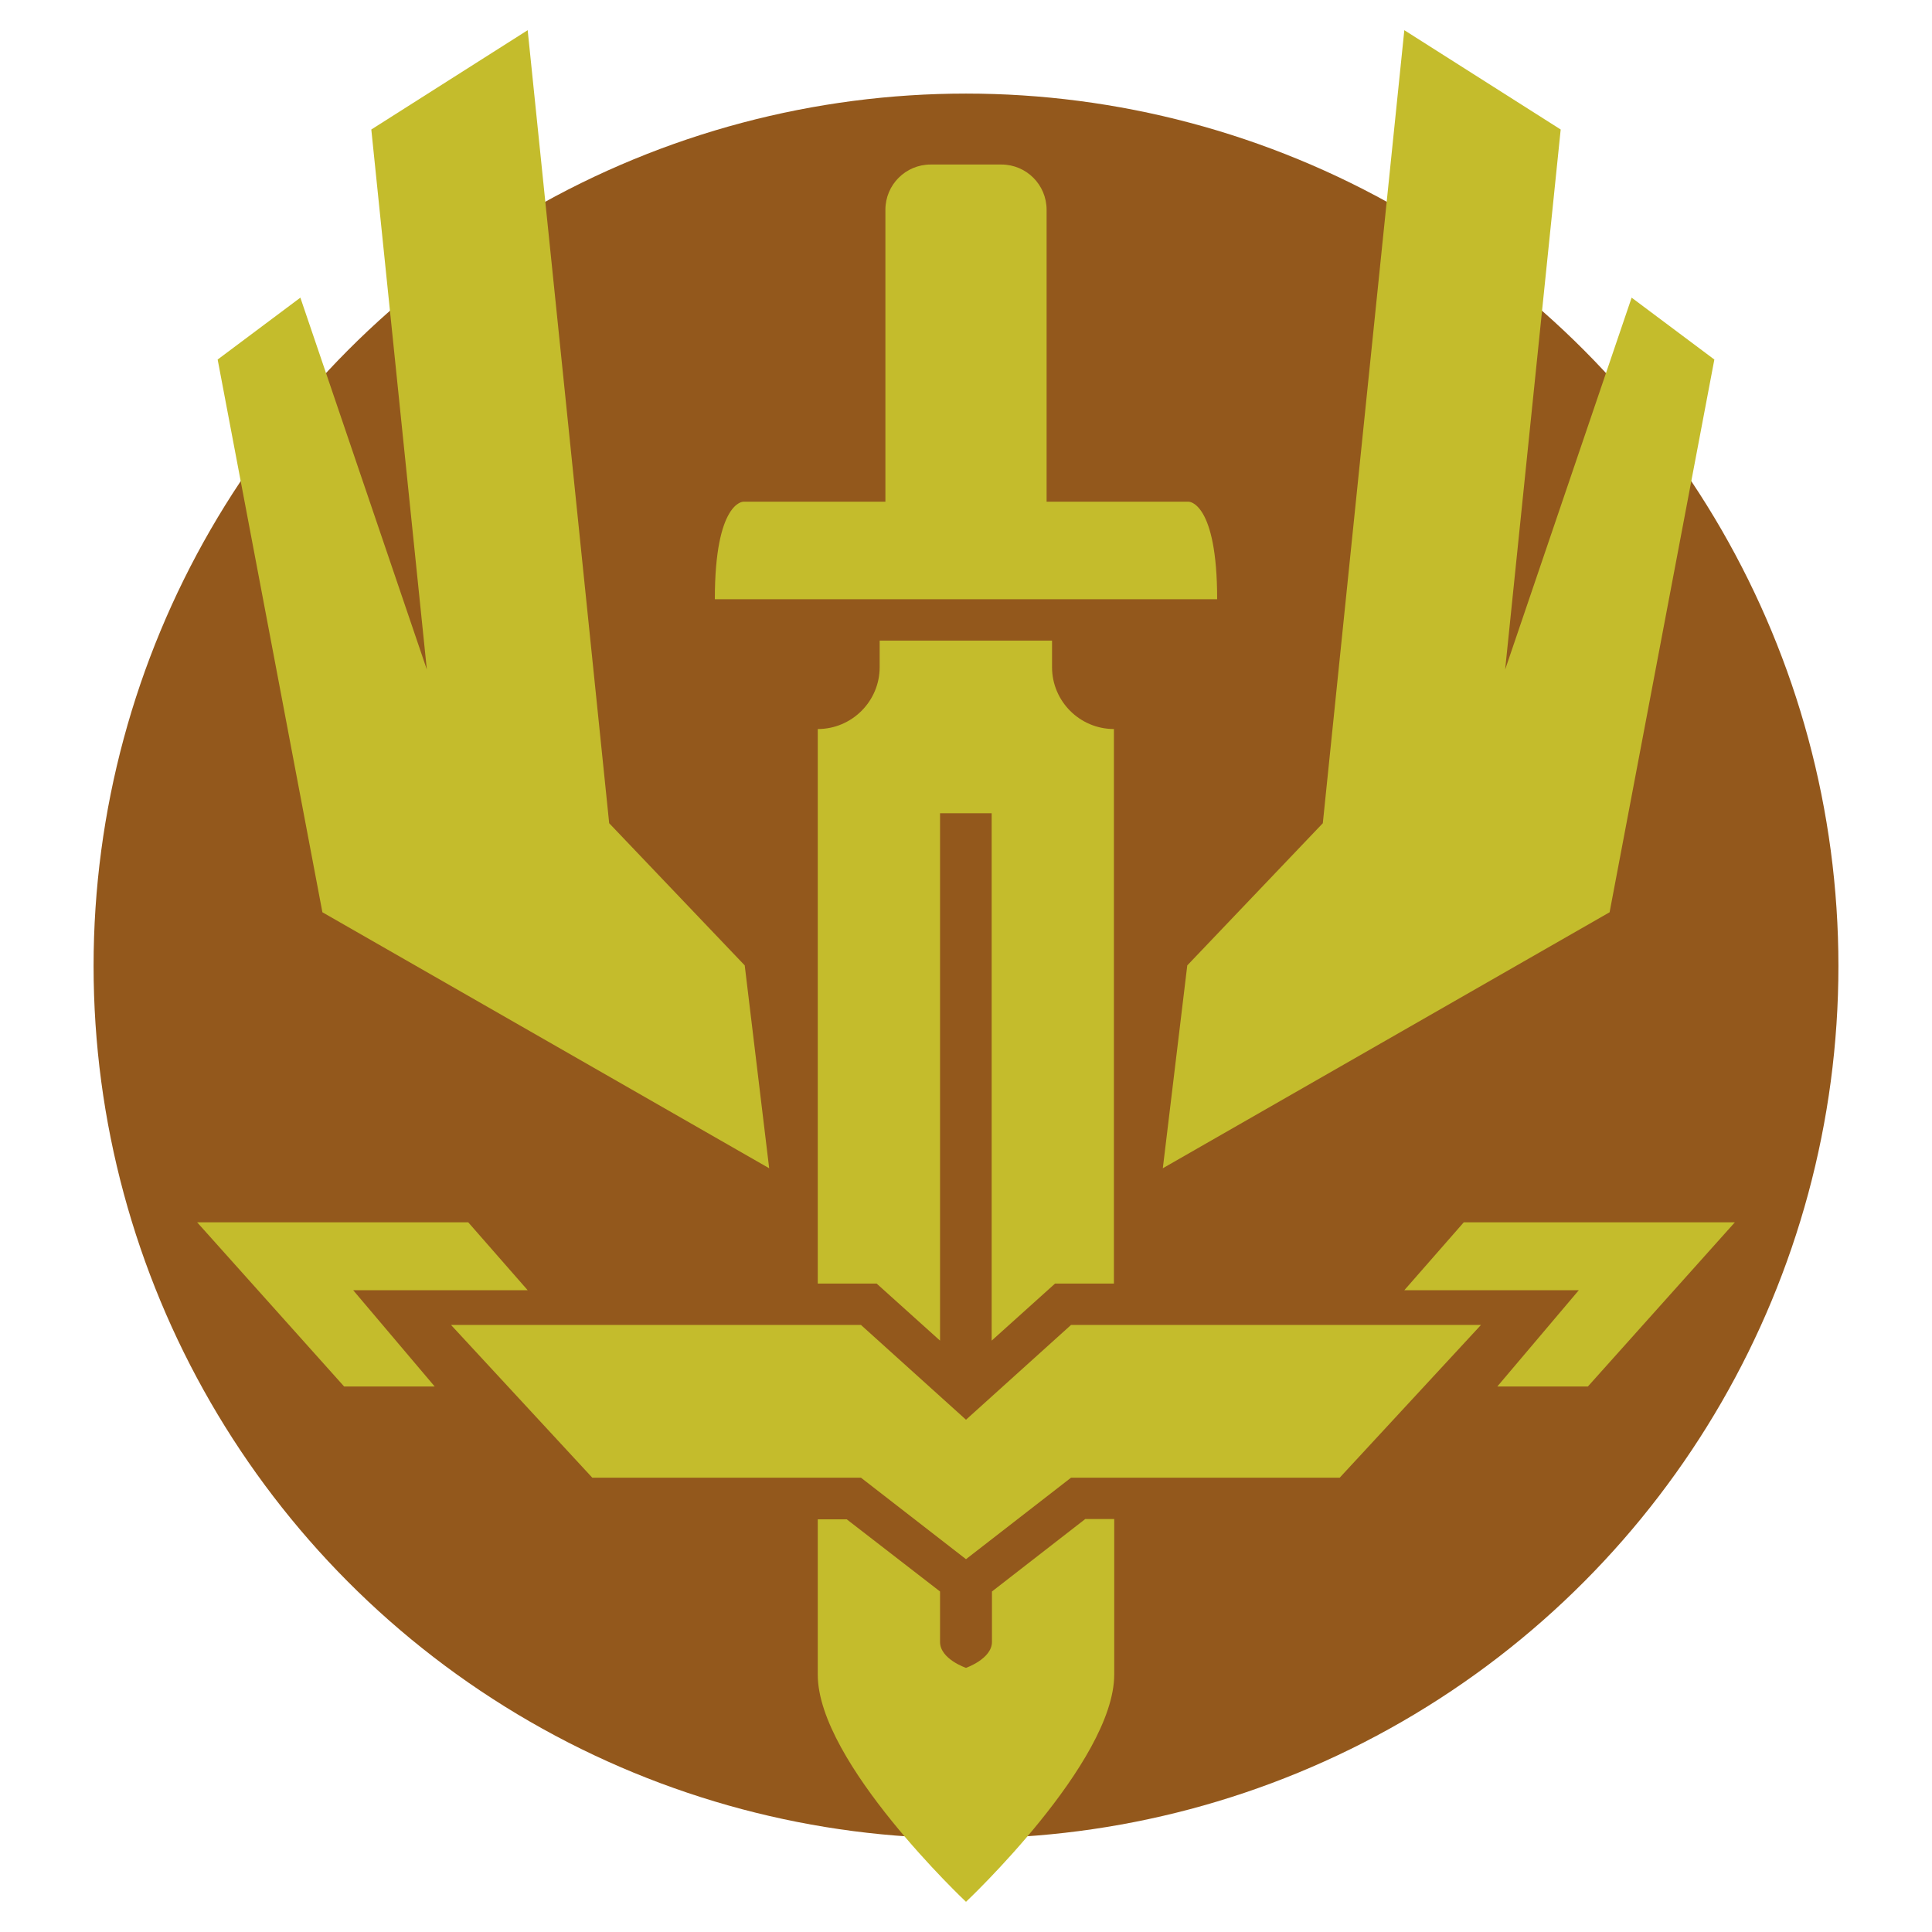 <?xml version="1.0" encoding="utf-8"?>
<!-- Generator: Adobe Illustrator 21.0.1, SVG Export Plug-In . SVG Version: 6.00 Build 0)  -->
<svg version="1.1" id="Layer_1" xmlns="http://www.w3.org/2000/svg" xmlns:xlink="http://www.w3.org/1999/xlink" x="0px" y="0px"
	 viewBox="0 0 64 64" style="enable-background:new 0 0 64 64;" xml:space="preserve">
<style type="text/css">
	.st0{fill:#93581C;}
	.st1{fill:#C4BC2C;}
</style>
<g>
	<circle class="st0" cx="32" cy="32" r="28.9"/>
</g>
<g>
	<polygon class="st1" points="17.48,42.74 15.51,40.49 6.53,40.49 11.4,45.93 14.4,45.93 11.7,42.74 	"/>
	<polygon class="st1" points="25.48,38.7 24.67,31.98 20.18,27.27 17.48,1 12.3,4.29 14.14,22.18 9.95,9.86 7.21,11.91 10.68,30.22 
			"/>
	<polygon class="st1" points="32,47.03 28.52,43.89 14.94,43.89 19.62,48.95 28.52,48.95 32,51.65 35.48,48.95 44.38,48.95 
		49.06,43.89 35.48,43.89 	"/>
	<path class="st1" d="M34.95,42.52h1.95V24.15c-1.13,0-2.05-0.92-2.05-2.05v-0.88h-5.71v0.88c0,1.13-0.92,2.05-2.05,2.05v18.37h1.95
		l2.1,1.89V26.94h1.71v17.47L34.95,42.52z"/>
	<path class="st1" d="M32.86,52.72c0,0,0,1.11,0,1.67c0,0.56-0.86,0.86-0.86,0.86s-0.86-0.29-0.86-0.86c0-0.56,0-1.67,0-1.67
		l-3.09-2.39h-0.96c0,0,0,2.24,0,5.15C27.09,58.38,32,63,32,63s4.91-4.62,4.91-7.53c0-2.91,0-5.15,0-5.15h-0.96L32.86,52.72z"/>
	<polygon class="st1" points="48.49,40.49 46.52,42.74 52.3,42.74 49.6,45.93 52.6,45.93 57.47,40.49 	"/>
	<polygon class="st1" points="38.52,38.7 53.32,30.22 56.79,11.91 54.05,9.86 49.86,22.18 51.7,4.29 46.52,1 43.82,27.27 
		39.33,31.98 	"/>
	<path class="st1" d="M40.32,19.85c0-3.23-0.94-3.23-0.94-3.23h-4.71V6.95c0-0.83-0.67-1.5-1.5-1.5h-2.34c-0.83,0-1.5,0.67-1.5,1.5
		v9.67h-4.71c0,0-0.94,0-0.94,3.23H40.32z"/>
</g>
</svg>
